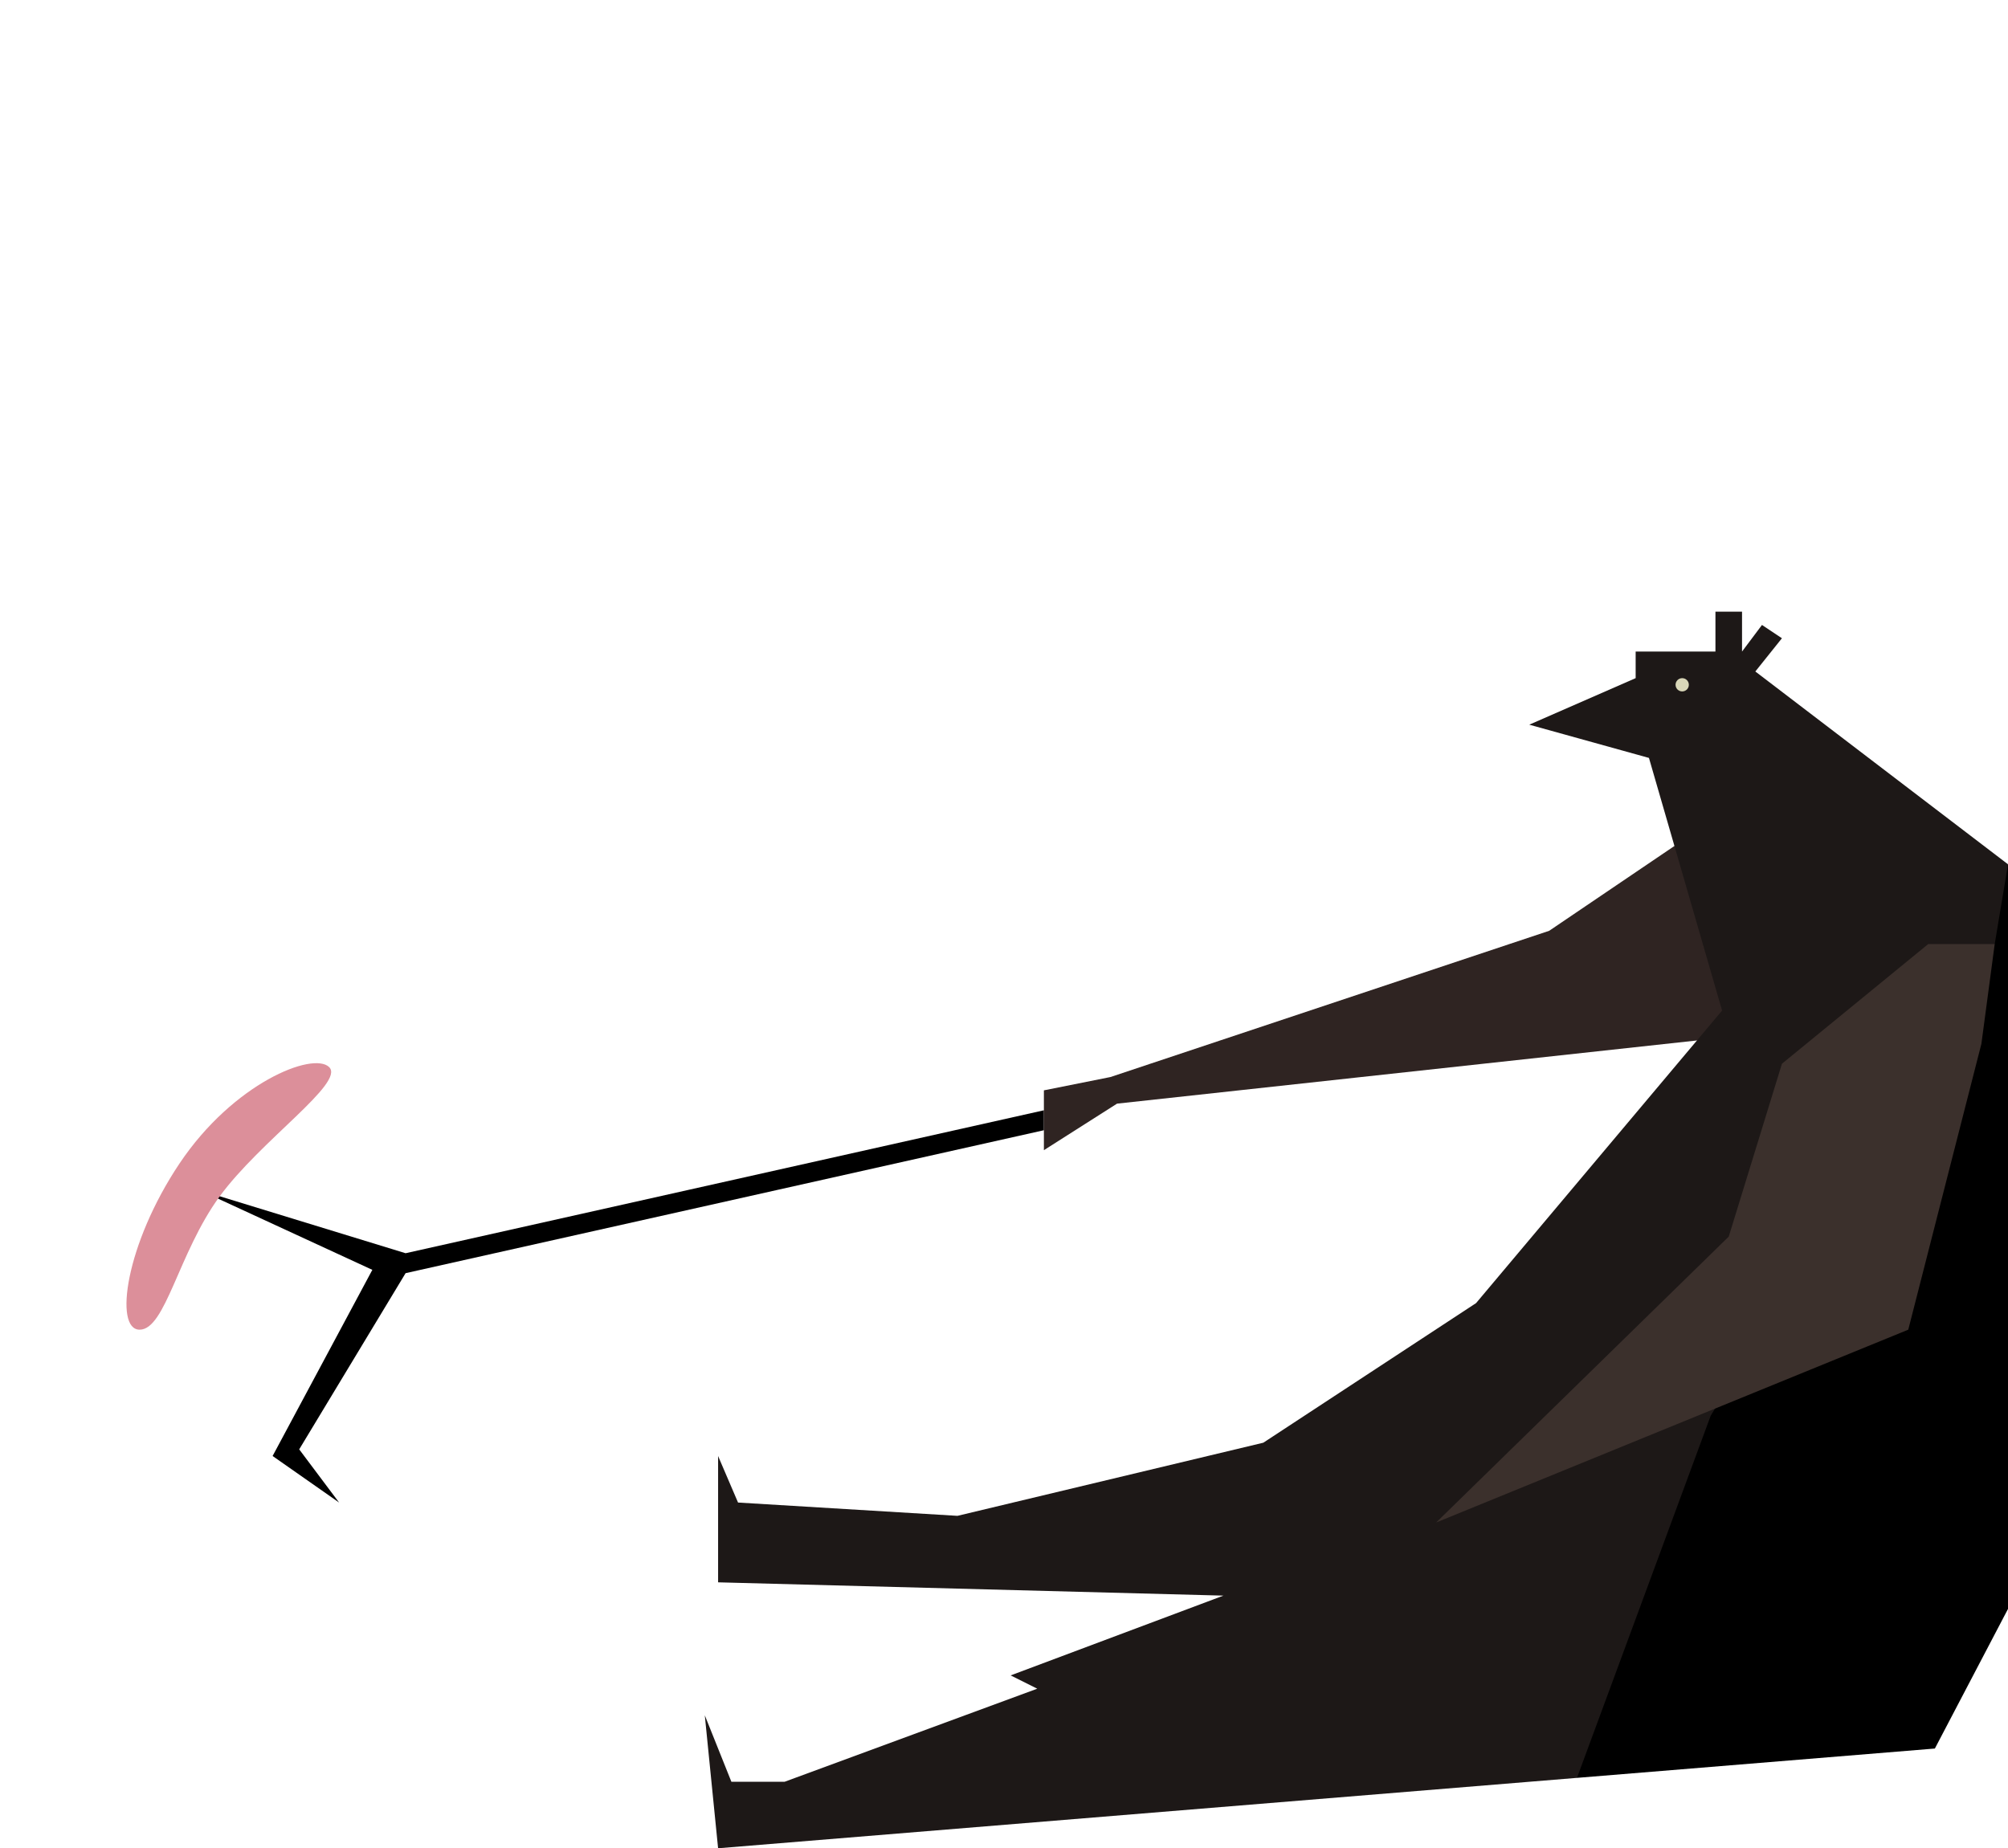 <?xml version="1.0" encoding="UTF-8" standalone="no"?>
<svg
   version="1.1"
   width="151"
   height="139">
  <path
     d="M 78.5,83.5 30.5,94.25 15,89.5 l 13,6 -7.5,14 5,3.5 -3,-4 8,-13.25 48,-10.75 z"
     fill="#000000" />
  <path
     d="m 24.75,80.25 c -1.222,-1.178 -7.195,1.197 -11.25,7.25 -4.055,6.053 -4.95,12.5 -3,12.5 1.95,0 2.912,-5.764 6,-10 3.088,-4.236 9.472,-8.572 8.25,-9.75 z"
     fill="#dc8f9a" />
  <path
     d="M 125.917,63.622 116.5,70 l -33,11 -5,1 0,4.5 L 84,83 127.609,78.249 134,80 145,71 Z"
     fill="#2f2422" />
  <path
     d="m 151,65 0,56 -5.5,10.5 -26.913,2.206 L 108,114.5 Z"
     fill="#000000" />
  <path
     d="m 129.5,76 -5.5,-19 -9,-2.5 8,-3.5 0,-2 6,0 0,-3 2,0 0,3 1.5,-2 1.5,1 -2,2.5 19,14.5 -1,6 -21.358,35.473 -10.055,27.233 L 54,139 l -1,-10 2,5 4,0 19,-7 -2,-1 16,-6 -38,-1 0,-9.5 1.5,3.5 16.5,1 23,-5.5 16,-10.5 z"
     fill="#1d1817" />
  <circle
     cx="126.5"
     cy="51.5"
     r="0.5"
     fill="#d9d7b8" />
  <path
     d="M 134,80 130,93 108,114.5 143.5,100 149,78.5 l 1,-7.5 -5,0 z"
     fill="#3b302c" />
</svg>
